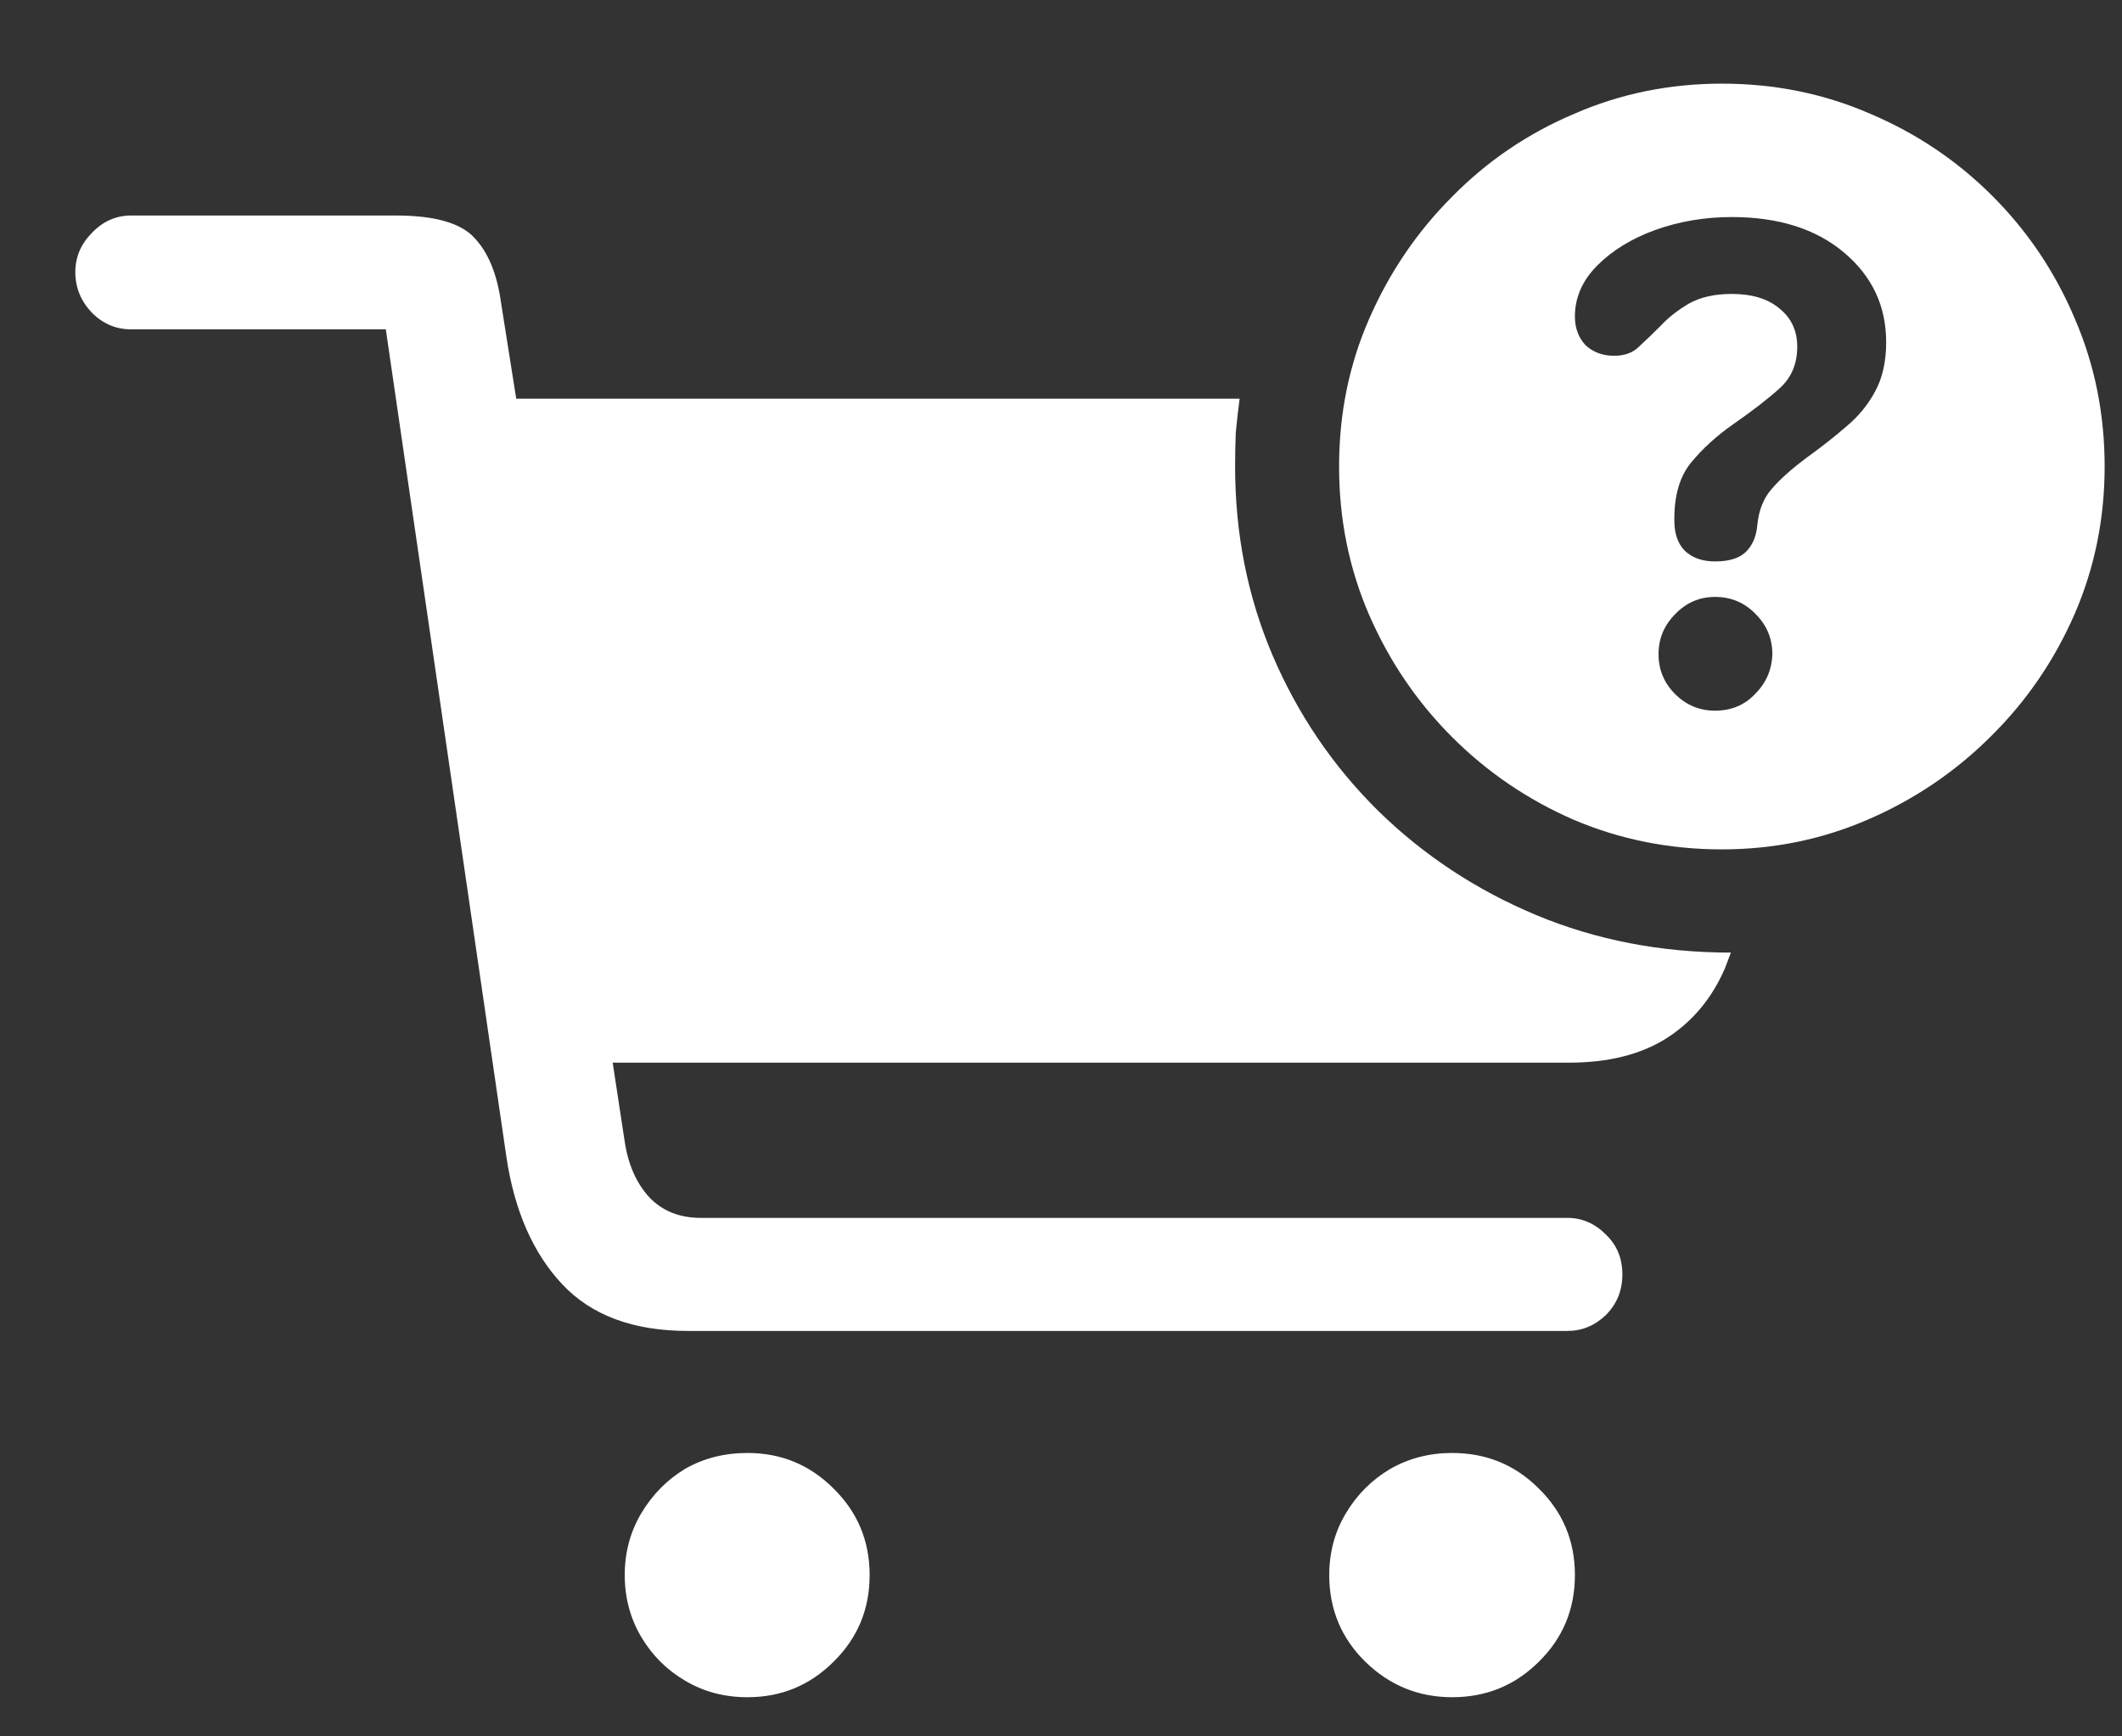<svg width="22" height="18" viewBox="0 0 22 18" fill="none" xmlns="http://www.w3.org/2000/svg">
<rect x="0" y="0" width="22" height="18" fill="#333333" stroke="none"/>
<path d="M7.133 13.797H16.25C16.401 13.797 16.534 13.742 16.648 13.633C16.763 13.518 16.82 13.378 16.82 13.211C16.82 13.044 16.763 12.906 16.648 12.797C16.534 12.682 16.401 12.625 16.25 12.625H7.266C7.047 12.625 6.87 12.555 6.734 12.414C6.599 12.268 6.513 12.075 6.477 11.836L6.352 11.016H16.266C16.672 11.016 17.008 10.932 17.273 10.766C17.544 10.594 17.747 10.352 17.883 10.039L17.945 9.875C17.221 9.875 16.547 9.745 15.922 9.484C15.302 9.224 14.758 8.865 14.289 8.406C13.82 7.943 13.456 7.406 13.195 6.797C12.935 6.188 12.805 5.534 12.805 4.836C12.805 4.716 12.807 4.599 12.812 4.484C12.823 4.37 12.836 4.253 12.852 4.133H5.352L5.195 3.141C5.154 2.839 5.06 2.612 4.914 2.461C4.773 2.31 4.503 2.234 4.102 2.234H1.359C1.203 2.234 1.068 2.294 0.953 2.414C0.839 2.529 0.781 2.664 0.781 2.82C0.781 2.982 0.839 3.122 0.953 3.242C1.068 3.357 1.203 3.414 1.359 3.414H4L5.25 11.992C5.333 12.55 5.526 12.99 5.828 13.312C6.13 13.635 6.565 13.797 7.133 13.797ZM6.477 16.328C6.477 16.562 6.534 16.776 6.648 16.969C6.763 17.162 6.914 17.312 7.102 17.422C7.294 17.537 7.51 17.594 7.75 17.594C8.099 17.594 8.396 17.471 8.641 17.227C8.891 16.982 9.016 16.682 9.016 16.328C9.016 15.974 8.891 15.675 8.641 15.43C8.396 15.185 8.099 15.062 7.75 15.062C7.51 15.062 7.294 15.117 7.102 15.227C6.914 15.341 6.763 15.495 6.648 15.688C6.534 15.88 6.477 16.094 6.477 16.328ZM13.781 16.328C13.781 16.682 13.906 16.982 14.156 17.227C14.406 17.471 14.706 17.594 15.055 17.594C15.409 17.594 15.708 17.471 15.953 17.227C16.203 16.982 16.328 16.682 16.328 16.328C16.328 15.974 16.203 15.675 15.953 15.43C15.708 15.185 15.409 15.062 15.055 15.062C14.82 15.062 14.607 15.117 14.414 15.227C14.221 15.341 14.068 15.495 13.953 15.688C13.838 15.88 13.781 16.094 13.781 16.328ZM17.852 8.805C18.388 8.805 18.896 8.701 19.375 8.492C19.854 8.284 20.276 7.997 20.641 7.633C21.01 7.268 21.299 6.846 21.508 6.367C21.716 5.888 21.82 5.378 21.82 4.836C21.82 4.289 21.716 3.776 21.508 3.297C21.305 2.818 21.021 2.396 20.656 2.031C20.292 1.667 19.87 1.383 19.391 1.18C18.912 0.971 18.398 0.867 17.852 0.867C17.31 0.867 16.799 0.971 16.32 1.18C15.841 1.383 15.419 1.669 15.055 2.039C14.69 2.404 14.404 2.826 14.195 3.305C13.987 3.779 13.883 4.289 13.883 4.836C13.883 5.383 13.987 5.896 14.195 6.375C14.404 6.854 14.69 7.276 15.055 7.641C15.419 8.005 15.841 8.292 16.32 8.5C16.799 8.703 17.31 8.805 17.852 8.805ZM17.781 7.367C17.62 7.367 17.482 7.31 17.367 7.195C17.253 7.081 17.195 6.943 17.195 6.781C17.195 6.62 17.253 6.482 17.367 6.367C17.482 6.247 17.62 6.188 17.781 6.188C17.948 6.188 18.088 6.247 18.203 6.367C18.318 6.482 18.375 6.62 18.375 6.781C18.37 6.943 18.31 7.081 18.195 7.195C18.086 7.31 17.948 7.367 17.781 7.367ZM17.781 5.82C17.651 5.82 17.547 5.784 17.469 5.711C17.396 5.638 17.359 5.534 17.359 5.398C17.359 5.393 17.359 5.388 17.359 5.383C17.359 5.378 17.359 5.375 17.359 5.375C17.359 5.13 17.417 4.938 17.531 4.797C17.651 4.651 17.797 4.518 17.969 4.398C18.177 4.253 18.338 4.128 18.453 4.023C18.573 3.914 18.633 3.771 18.633 3.594C18.633 3.427 18.57 3.294 18.445 3.195C18.326 3.096 18.162 3.047 17.953 3.047C17.776 3.047 17.628 3.081 17.508 3.148C17.393 3.216 17.294 3.294 17.211 3.383C17.133 3.461 17.06 3.531 16.992 3.594C16.93 3.656 16.844 3.688 16.734 3.688C16.615 3.688 16.516 3.651 16.438 3.578C16.365 3.5 16.328 3.401 16.328 3.281C16.328 3.083 16.406 2.906 16.562 2.75C16.719 2.594 16.919 2.471 17.164 2.383C17.414 2.294 17.677 2.25 17.953 2.25C18.438 2.25 18.826 2.372 19.117 2.617C19.409 2.862 19.555 3.172 19.555 3.547C19.555 3.75 19.516 3.922 19.438 4.062C19.365 4.198 19.266 4.318 19.141 4.422C19.021 4.526 18.885 4.633 18.734 4.742C18.573 4.862 18.451 4.971 18.367 5.07C18.284 5.164 18.234 5.289 18.219 5.445C18.208 5.565 18.167 5.659 18.094 5.727C18.026 5.789 17.922 5.82 17.781 5.82Z" fill="white"/>
</svg>
